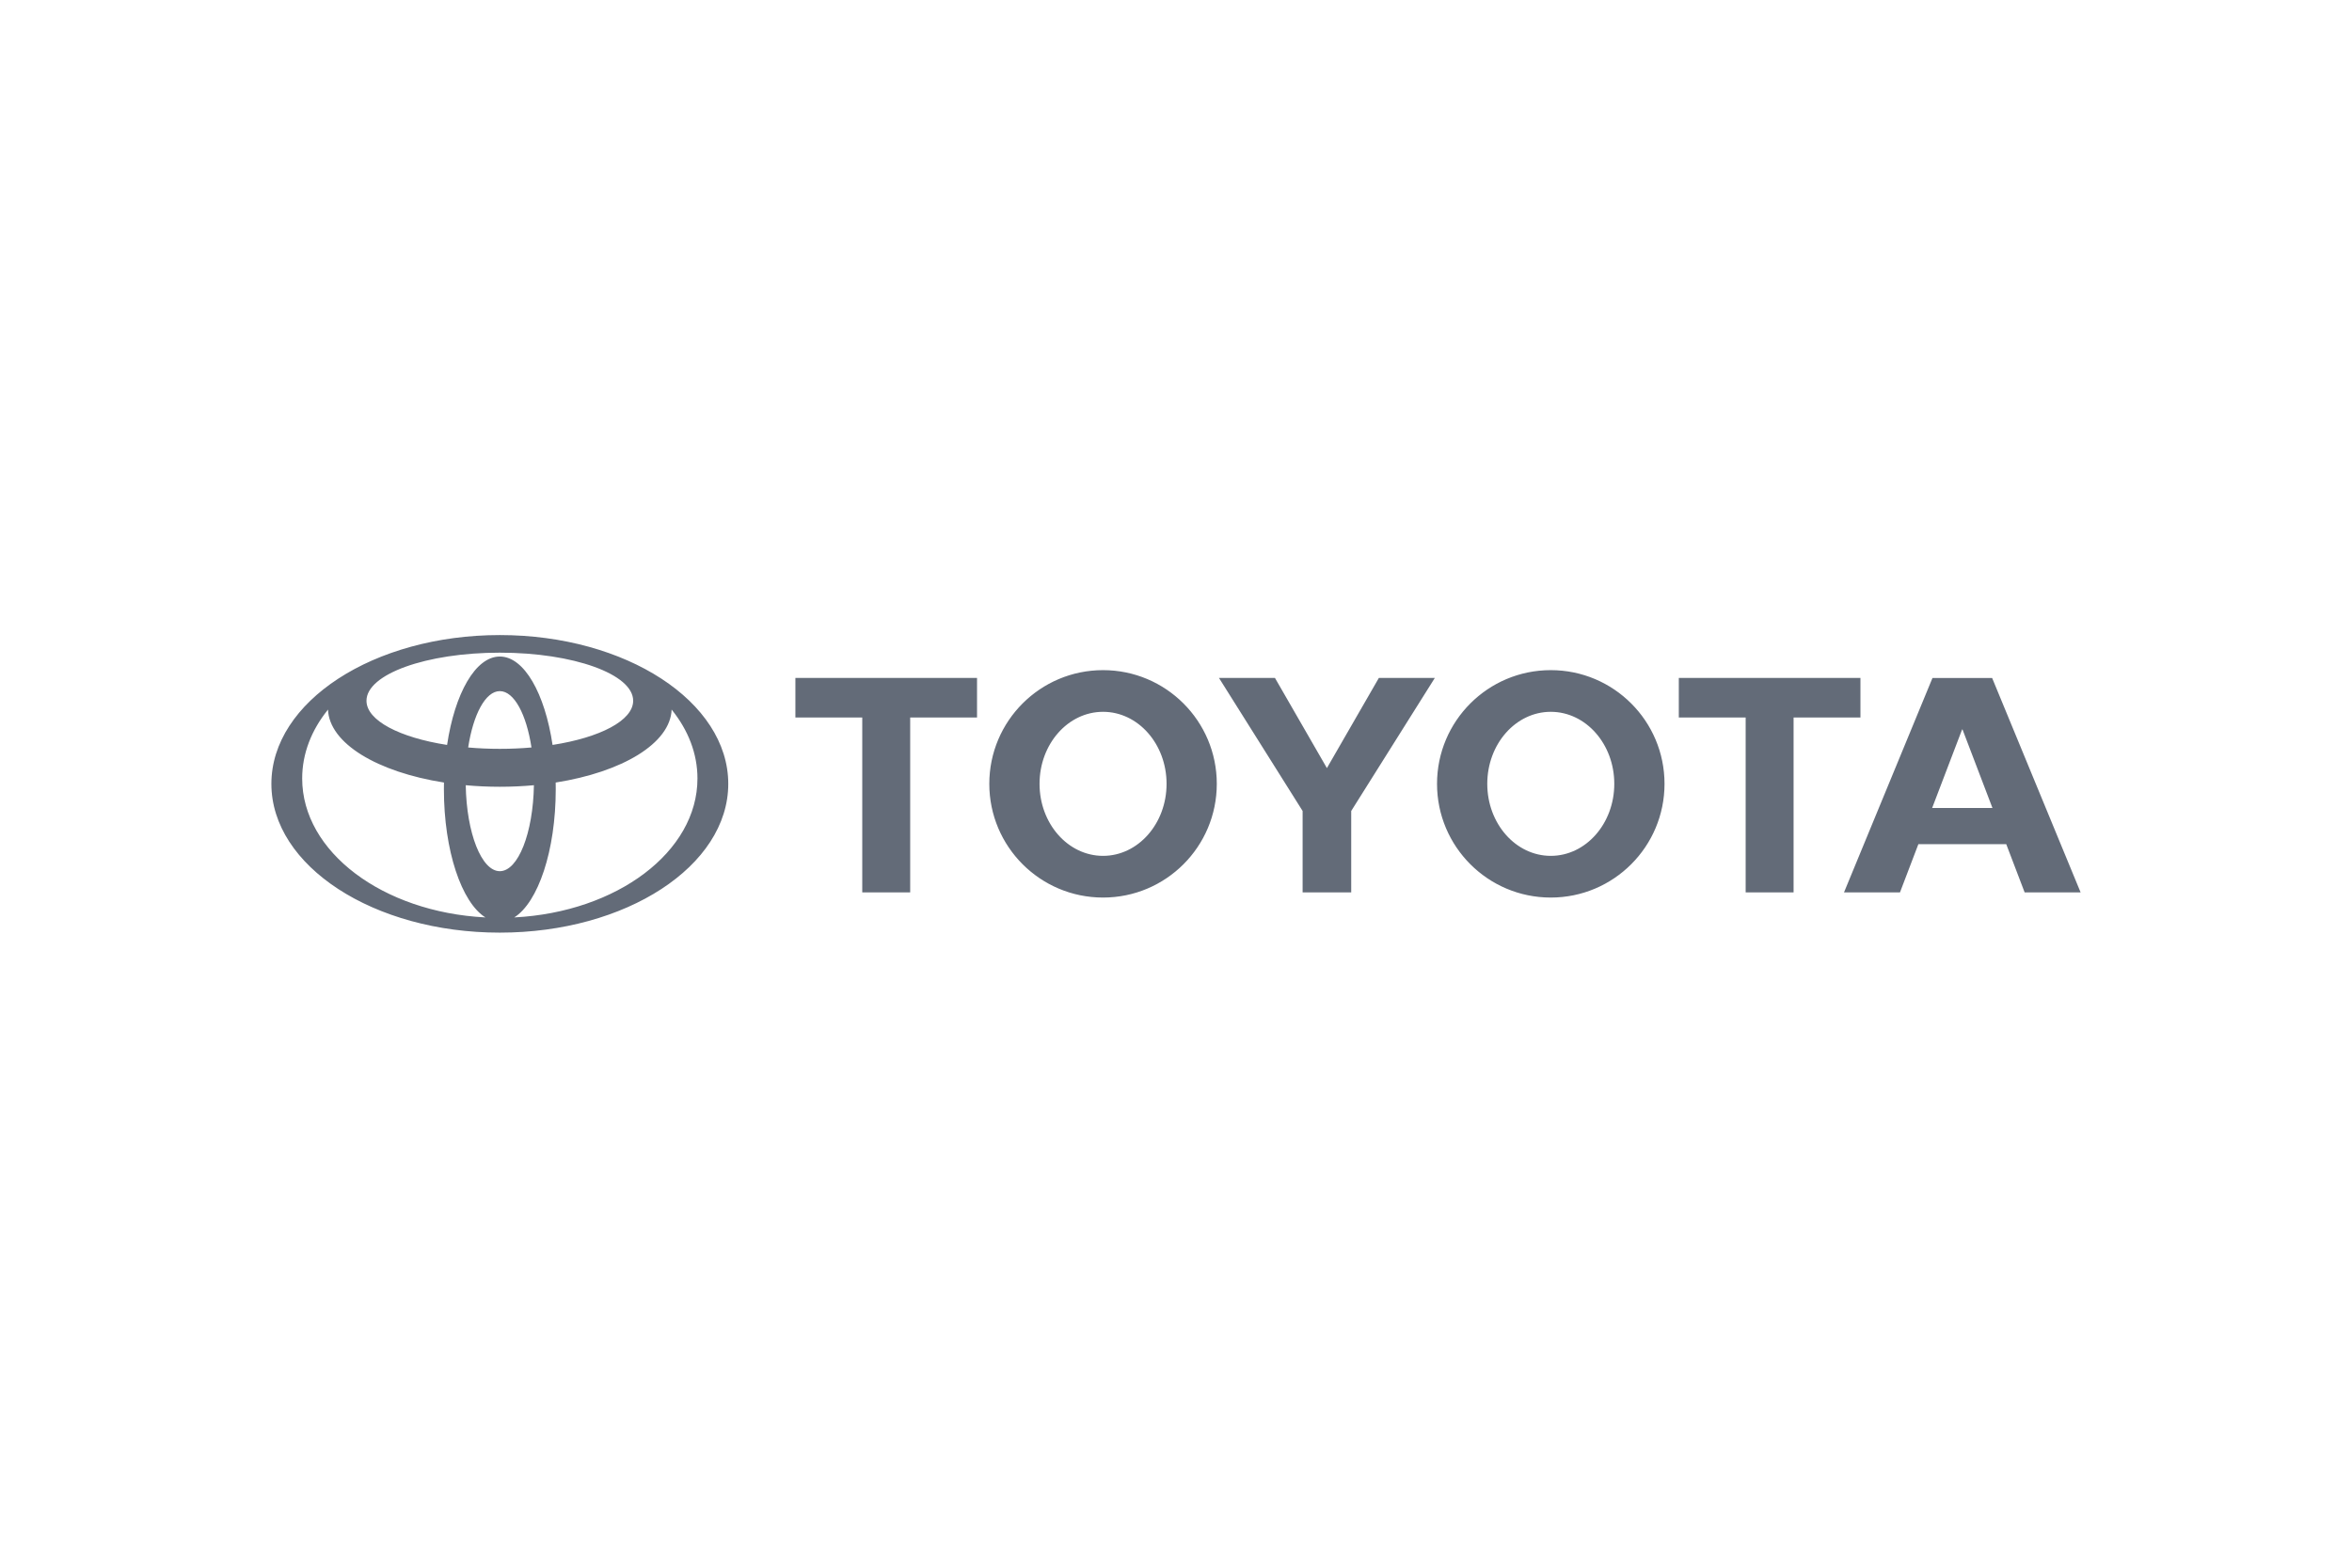 <svg width="291" height="194" viewBox="0 0 291 194" fill="none" xmlns="http://www.w3.org/2000/svg">
<path d="M60.069 113.539C57.105 111.683 54.922 105.276 54.922 97.664C54.922 97.385 54.923 97.109 54.93 96.834L54.934 96.838C46.69 95.542 40.733 91.992 40.581 87.795L40.557 87.844C38.539 90.35 37.387 93.249 37.387 96.337C37.387 105.424 47.362 112.869 60.015 113.528L60.069 113.539ZM33.577 97C33.577 86.832 46.231 78.588 61.84 78.588C77.45 78.588 90.104 86.832 90.104 97C90.104 107.168 77.45 115.413 61.84 115.413C46.231 115.413 33.577 107.168 33.577 97ZM61.84 81.244C64.854 81.244 67.416 85.815 68.367 92.194L68.37 92.184C74.233 91.272 78.338 89.166 78.338 86.717C78.338 83.428 70.951 80.767 61.84 80.767C52.73 80.767 45.343 83.43 45.343 86.717C45.343 89.166 49.447 91.271 55.311 92.184L55.314 92.194C56.264 85.816 58.828 81.244 61.84 81.244ZM63.665 113.528C76.317 112.869 86.293 105.424 86.293 96.337C86.293 93.249 85.141 90.35 83.124 87.844L83.099 87.795C82.947 91.992 76.992 95.542 68.747 96.838L68.751 96.834C68.757 97.109 68.759 97.385 68.759 97.664C68.759 105.276 66.574 111.683 63.612 113.539L63.665 113.528ZM61.84 92.668C63.191 92.668 64.503 92.61 65.758 92.499L65.757 92.5C65.132 88.412 63.614 85.526 61.84 85.526C60.067 85.526 58.55 88.412 57.924 92.5L57.923 92.499C59.178 92.61 60.49 92.668 61.84 92.668ZM61.84 107.808C64.109 107.808 65.96 103.087 66.059 97.165L66.07 97.169C64.703 97.295 63.289 97.362 61.84 97.362C60.392 97.362 58.977 97.296 57.61 97.169L57.623 97.165C57.721 103.088 59.572 107.808 61.84 107.808ZM177.796 97C177.796 89.228 184.097 82.929 191.868 82.929C199.642 82.929 205.942 89.23 205.942 97C205.942 104.773 199.641 111.072 191.868 111.072C184.097 111.072 177.796 104.772 177.796 97ZM191.868 105.912C196.209 105.912 199.727 101.921 199.727 96.999C199.727 92.078 196.209 88.086 191.868 88.086C187.529 88.086 184.012 92.077 184.012 96.999C184.012 101.921 187.53 105.912 191.868 105.912ZM221.91 88.791V110.433H215.981V88.791H216.001H207.71V83.897H230.182V88.79L221.91 88.791ZM237.353 104.463L237.348 104.469L235.073 110.434H228.148L239.095 83.899H246.475L257.423 110.434H250.498L248.223 104.469L248.217 104.463H242.787H237.353ZM242.787 99.985H246.517L246.515 99.986L242.812 90.274H242.76L239.054 99.986L239.053 99.985H242.787ZM112.612 88.791V110.433H106.682V88.791H106.703H98.41V83.897H120.883V88.79L112.612 88.791ZM122.401 97C122.401 89.228 128.702 82.929 136.475 82.929C144.247 82.929 150.547 89.23 150.547 97C150.547 104.773 144.247 111.072 136.475 111.072C128.702 111.072 122.401 104.772 122.401 97ZM136.475 105.912C140.813 105.912 144.333 101.921 144.333 96.999C144.333 92.078 140.814 88.086 136.475 88.086C132.135 88.086 128.617 92.077 128.617 96.999C128.617 101.921 132.135 105.912 136.475 105.912ZM164.171 110.433H167.178V100.357L177.522 83.897H170.598L164.171 95.051L157.745 83.897H150.82L161.165 100.357V110.432L164.171 110.433Z" fill="#636B78"/>
</svg>
